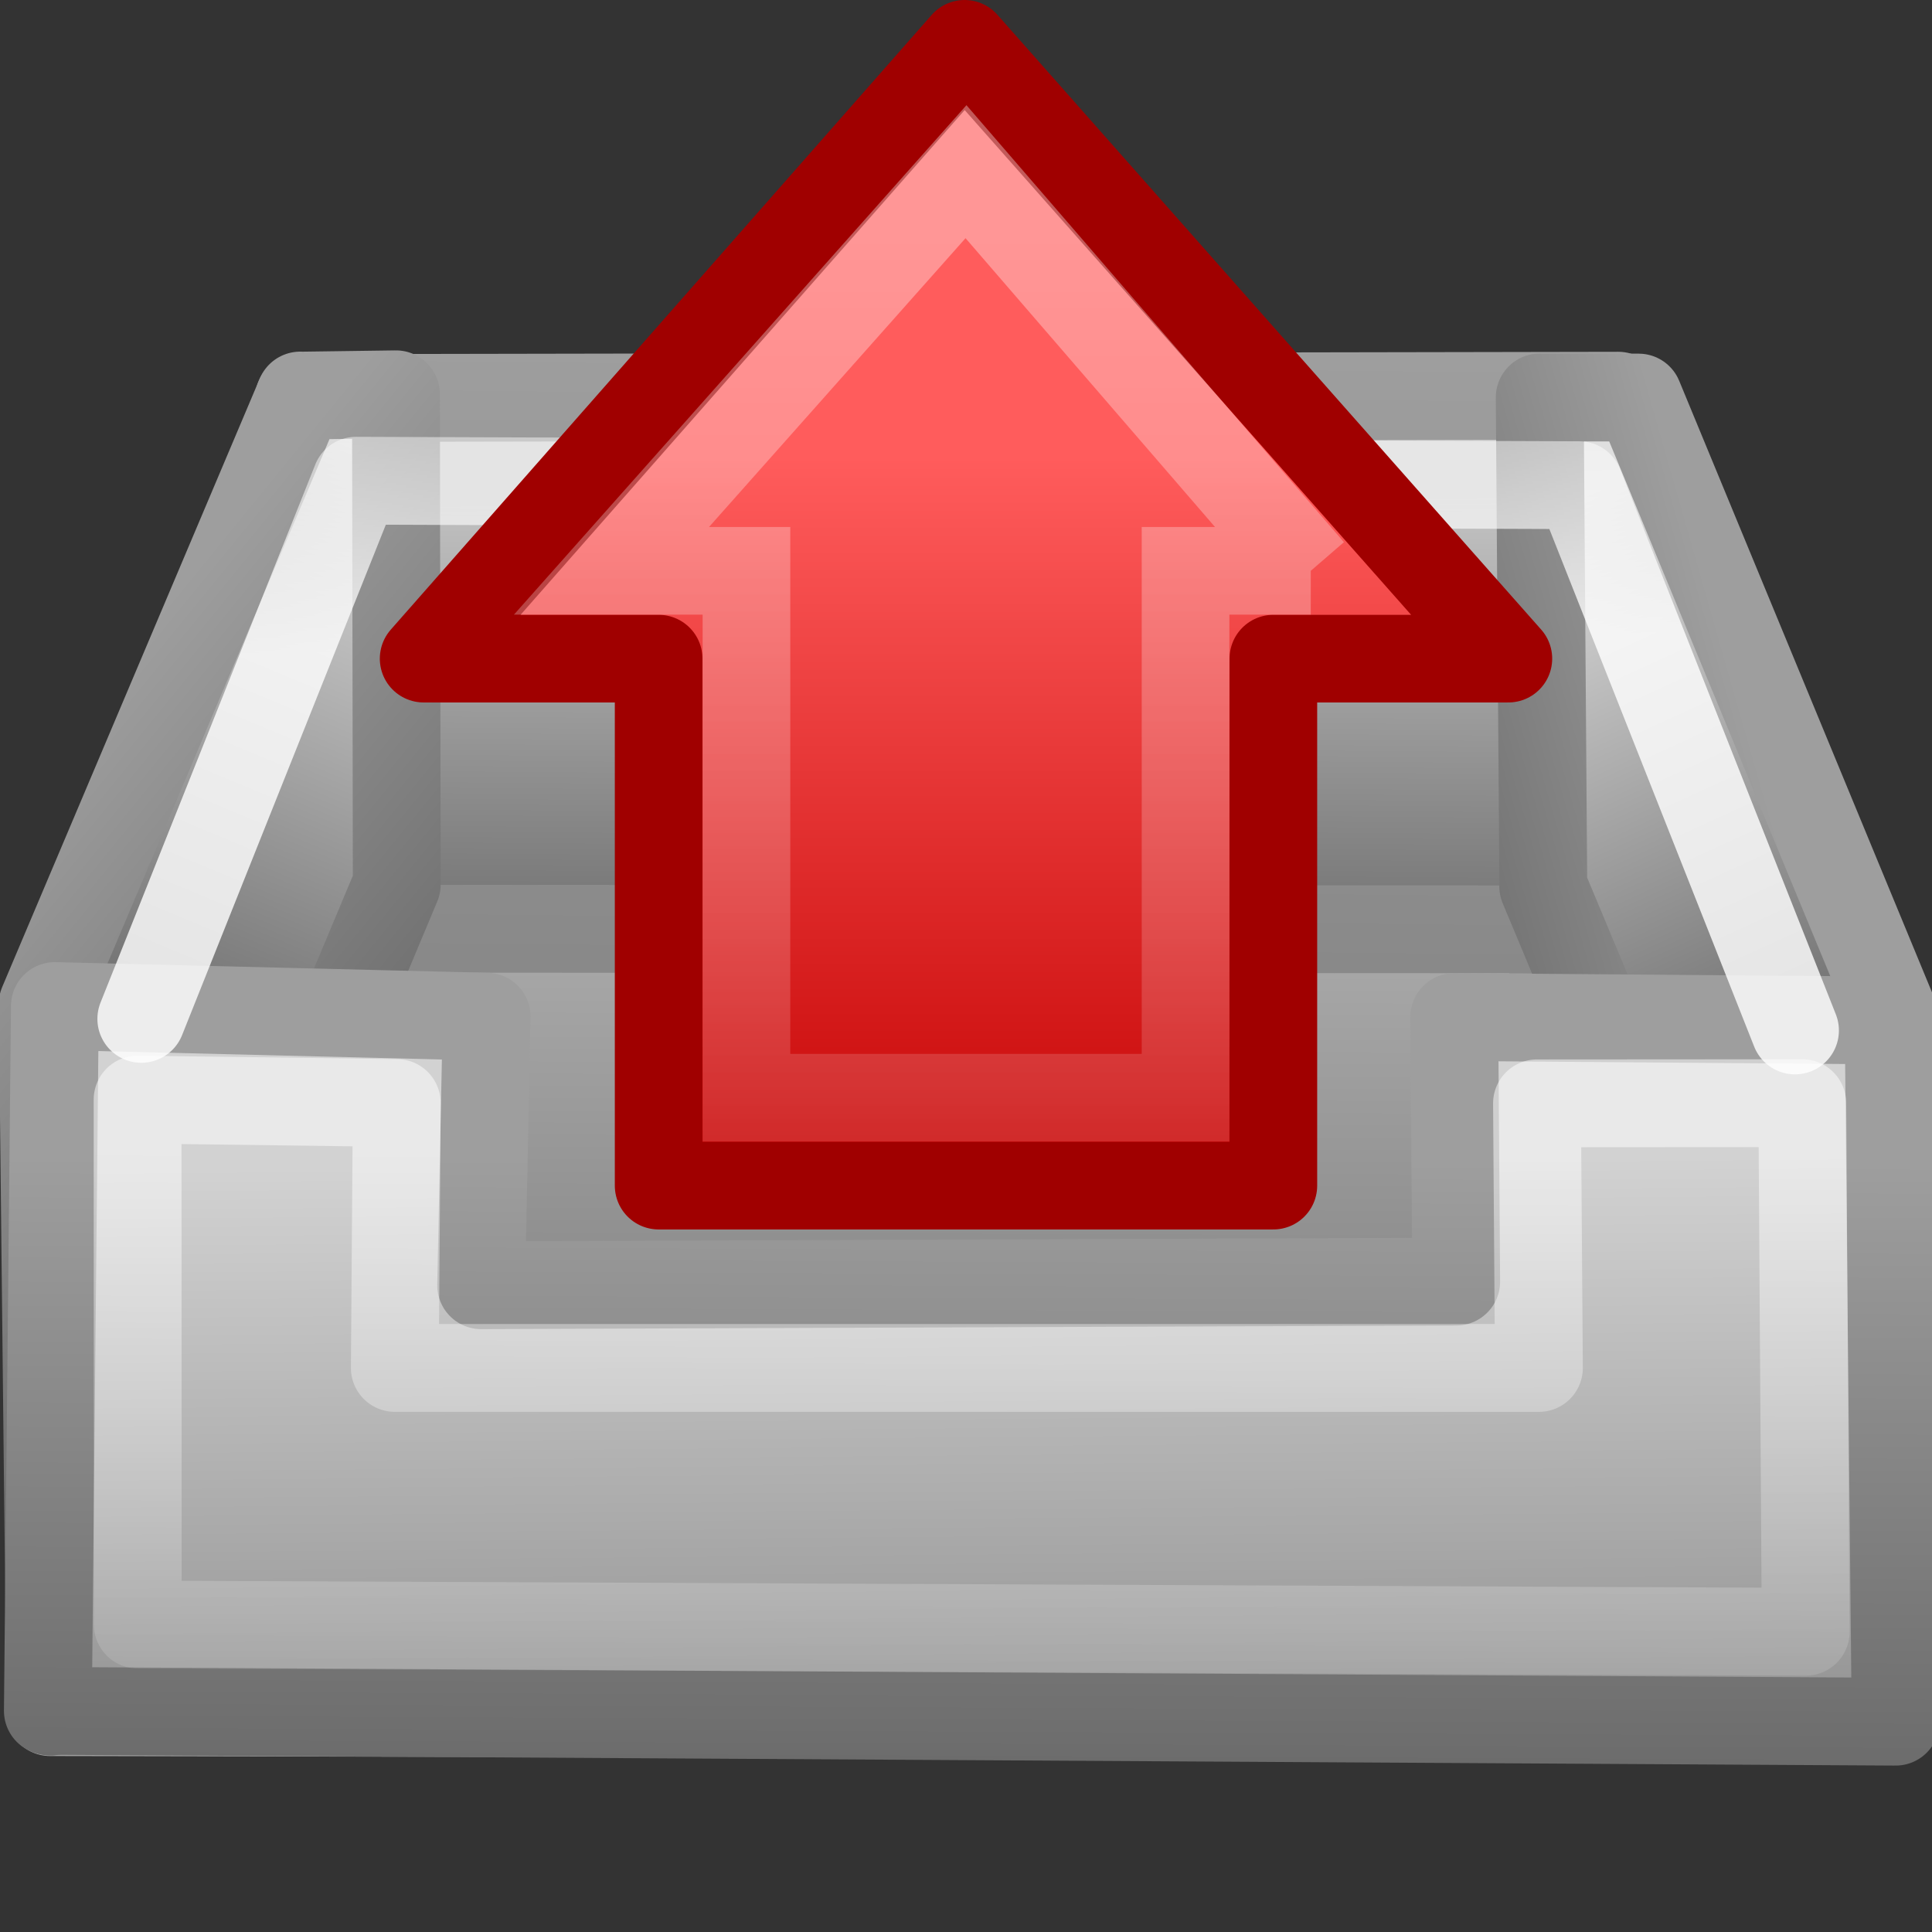 <?xml version="1.0" encoding="UTF-8" standalone="no"?>
<!-- Created with Inkscape (http://www.inkscape.org/) -->

<svg
   xmlns:svg="http://www.w3.org/2000/svg"
   xmlns="http://www.w3.org/2000/svg"
   xmlns:xlink="http://www.w3.org/1999/xlink"
   version="1.1"
   width="22"
   height="22"
   id="svg2">
  <rect width="100%" height="100%" fill="#333333" stroke="none"/>
  <defs
     id="defs6">
    <linearGradient
       id="linearGradient3797">
      <stop
         id="stop3799"
         style="stop-color:#9e9e9e;stop-opacity:1"
         offset="0" />
      <stop
         id="stop3801"
         style="stop-color:#878787;stop-opacity:1"
         offset="1" />
    </linearGradient>
    <linearGradient
       id="linearGradient3681">
      <stop
         id="stop3683"
         style="stop-color:#ffffff;stop-opacity:1"
         offset="0" />
      <stop
         id="stop3685"
         style="stop-color:#ffffff;stop-opacity:0"
         offset="1" />
    </linearGradient>
    <linearGradient
       id="linearGradient3671">
      <stop
         id="stop3673"
         style="stop-color:#9e9e9e;stop-opacity:1"
         offset="0" />
      <stop
         id="stop3675"
         style="stop-color:#656565;stop-opacity:1"
         offset="1" />
    </linearGradient>
    <linearGradient
       id="linearGradient3665">
      <stop
         id="stop3667"
         style="stop-color:#686868;stop-opacity:1"
         offset="0" />
      <stop
         id="stop3669"
         style="stop-color:#d2d2d2;stop-opacity:1"
         offset="1" />
    </linearGradient>
    <linearGradient
       id="linearGradient3635">
      <stop
         id="stop3637"
         style="stop-color:#dfdfdf;stop-opacity:1"
         offset="0" />
      <stop
         id="stop3639"
         style="stop-color:#686868;stop-opacity:1"
         offset="1" />
    </linearGradient>
    <linearGradient
       x1="3.985"
       y1="6.931"
       x2="1.071"
       y2="13.935"
       id="linearGradient3617"
       xlink:href="#linearGradient3635"
       gradientUnits="userSpaceOnUse"
       gradientTransform="translate(-0.017,7.919)" />
    <linearGradient
       x1="19.995"
       y1="7.587"
       x2="22.956"
       y2="14.058"
       id="linearGradient3625"
       xlink:href="#linearGradient3635"
       gradientUnits="userSpaceOnUse"
       gradientTransform="translate(-1.942,8.042)" />
    <linearGradient
       x1="12.111"
       y1="34.127"
       x2="12.021"
       y2="23.232"
       id="linearGradient3663"
       xlink:href="#linearGradient3665"
       gradientUnits="userSpaceOnUse"
       gradientTransform="translate(-1,8.03e-4)" />
    <linearGradient
       x1="9.934"
       y1="23.191"
       x2="9.899"
       y2="31.014"
       id="linearGradient3677"
       xlink:href="#linearGradient3671"
       gradientUnits="userSpaceOnUse"
       gradientTransform="translate(-1,8.03e-4)" />
    <linearGradient
       x1="9.934"
       y1="23.191"
       x2="9.899"
       y2="31.014"
       id="linearGradient3687"
       xlink:href="#linearGradient3681"
       gradientUnits="userSpaceOnUse"
       gradientTransform="translate(-1,8.03e-4)" />
    <linearGradient
       x1="3.28"
       y1="7.259"
       x2="8.206"
       y2="11.273"
       id="linearGradient3695"
       xlink:href="#linearGradient3671"
       gradientUnits="userSpaceOnUse"
       gradientTransform="translate(-0.017,7.919)" />
    <linearGradient
       x1="11.334"
       y1="1.761"
       x2="11.149"
       y2="13.319"
       id="linearGradient3703"
       xlink:href="#linearGradient3797"
       gradientUnits="userSpaceOnUse"
       gradientTransform="matrix(1.013,0,0,0.659,-1.162,12.844)" />
    <linearGradient
       x1="21.551"
       y1="9.225"
       x2="17.099"
       y2="10.495"
       id="linearGradient3711"
       xlink:href="#linearGradient3671"
       gradientUnits="userSpaceOnUse"
       gradientTransform="translate(-1.942,8.042)" />
    <linearGradient
       x1="14.443"
       y1="15.124"
       x2="14.522"
       y2="10.836"
       id="linearGradient3719"
       xlink:href="#linearGradient3671"
       gradientUnits="userSpaceOnUse"
       gradientTransform="matrix(0.996,0,0,1.193,-0.953,3.798)" />
    <linearGradient
       x1="12.76"
       y1="12.822"
       x2="12.876"
       y2="2.806"
       id="linearGradient3725"
       xlink:href="#linearGradient3665"
       gradientUnits="userSpaceOnUse"
       gradientTransform="matrix(1.013,0,0,0.659,-1.162,12.844)" />
    <linearGradient
       x1="12.987"
       y1="14.997"
       x2="12.941"
       y2="29.699"
       id="linearGradient3756"
       xlink:href="#linearGradient3635"
       gradientUnits="userSpaceOnUse"
       gradientTransform="matrix(0.997,0,0,1.125,-0.968,-3.731)" />
    <linearGradient
       x1="12.552"
       y1="6.247"
       x2="12.407"
       y2="-1.205"
       id="linearGradient3803"
       xlink:href="#linearGradient3681"
       gradientUnits="userSpaceOnUse"
       gradientTransform="matrix(1.009,0,0,0.767,-1.111,12.518)" />
    <linearGradient
       x1="16.571"
       y1="14.002"
       x2="44.095"
       y2="14.002"
       id="linearGradient2512-6"
       xlink:href="#linearGradient4168"
       gradientUnits="userSpaceOnUse"
       gradientTransform="matrix(0,0.319,-0.313,0,15.486,0.914)" />
    <linearGradient
       id="linearGradient4168">
      <stop
         id="stop4170"
         style="stop-color:#ff5c5c;stop-opacity:1"
         offset="0" />
      <stop
         id="stop4172"
         style="stop-color:#c30000;stop-opacity:1"
         offset="1" />
    </linearGradient>
    <linearGradient
       id="linearGradient4222-4">
      <stop
         id="stop4224-1"
         style="stop-color:#ffffff;stop-opacity:1"
         offset="0" />
      <stop
         id="stop4226-0"
         style="stop-color:#ffffff;stop-opacity:0"
         offset="1" />
    </linearGradient>
    <linearGradient
       x1="36.992"
       y1="20.441"
       x2="-7.201"
       y2="20.441"
       id="linearGradient2858"
       xlink:href="#linearGradient4222-4"
       gradientUnits="userSpaceOnUse"
       gradientTransform="matrix(0,-0.37,-0.362,0,17.508,17.332)" />
  </defs>
  <g
     transform="translate(0,-10)"
     id="layer2">
    <path
       d="M 17.465,20.478 4.602,20.52 0.572,29.492 21.554,29.533 17.465,20.478 z"
       id="path3593"
       style="fill:url(#linearGradient3756);fill-opacity:1;stroke:url(#linearGradient3719);stroke-width:1.009;stroke-linejoin:round;stroke-miterlimit:4;stroke-dasharray:none" />
    <path
       d="m 18.428,20.582 4.94e-4,-6.076 -15.023,0.027 0.012,6.042 15.011,0.008 z"
       id="path3597"
       style="fill:url(#linearGradient3725);fill-opacity:1;stroke:url(#linearGradient3703);stroke-width:1;stroke-linecap:round;stroke-linejoin:round;stroke-miterlimit:4;stroke-dasharray:none" />
    <path
       d="M 3.419,14.504 0.486,21.433 l 0.088,8.057 3.944,-9.418 -0.009,-5.582 -1.09,0.015 z"
       id="path3599"
       style="fill:url(#linearGradient3617);fill-opacity:1;stroke:url(#linearGradient3695);stroke-linecap:round;stroke-linejoin:round;stroke-opacity:1" />
    <path
       d="m 17.574,20.094 -0.041,-5.568 1.126,0.001 2.886,6.981 -0.006,8.081 -3.966,-9.496 z"
       id="path3601"
       style="fill:url(#linearGradient3625);fill-opacity:1;stroke:url(#linearGradient3711);stroke-linecap:round;stroke-linejoin:round" />
    <path
       d="m 21.586,29.605 -0.08,-7.985 -4.946,-0.039 0.022,3.013 -11.103,0.041 0.063,-3.058 -4.917,-0.121 -0.08,8.026 21.04,0.123 z"
       id="path3655"
       style="fill:url(#linearGradient3663);fill-opacity:1;stroke:url(#linearGradient3677);stroke-linejoin:round;stroke-opacity:1" />
    <path
       d="m 20.562,28.581 -0.039,-6.019 -3.021,0.002 0.022,3.013 -13.028,2e-6 0.022,-3.017 -2.951,-0.039 0.002,5.978 18.992,0.082 z"
       id="path3679"
       style="opacity:0.5;fill:none;stroke:url(#linearGradient3687);stroke-linejoin:round;stroke-opacity:1" />
    <path
       d="M 20.44,21.734 17.983,15.525 4.055,15.474 1.609,21.602"
       id="path3793"
       style="opacity:0.81;fill:none;stroke:url(#linearGradient3803);stroke-width:1;stroke-linecap:round;stroke-linejoin:round;stroke-miterlimit:4;stroke-dasharray:none" />
  </g>
  <g
     transform="translate(3,-1)"
     id="layer1">
    <path
       d="M 14.176,8.5 7.984,1.499 1.824,8.5 l 2.676,0 0,6.001 7,0 0,-6.001 2.676,0 z"
       id="path3288"
       style="fill:url(#linearGradient2512-6);fill-opacity:1;fill-rule:nonzero;stroke:#a00000;stroke-width:0.998;stroke-linecap:round;stroke-linejoin:round;stroke-miterlimit:4;stroke-opacity:1;stroke-dasharray:none;stroke-dashoffset:0;marker:none;visibility:visible;display:inline;overflow:visible" />
    <path
       d="M 11.926,7.5 8,2.955 3.963,7.5 l 1.537,0 0,6 5,0 0,-6 1.426,0 z"
       id="path3290"
       style="opacity:0.354;fill:none;stroke:url(#linearGradient2858);stroke-width:0.998;stroke-linecap:butt;stroke-linejoin:miter;stroke-miterlimit:4;stroke-opacity:1;stroke-dasharray:none;stroke-dashoffset:0;marker:none;visibility:visible;display:inline;overflow:visible" />
  </g>
</svg>
